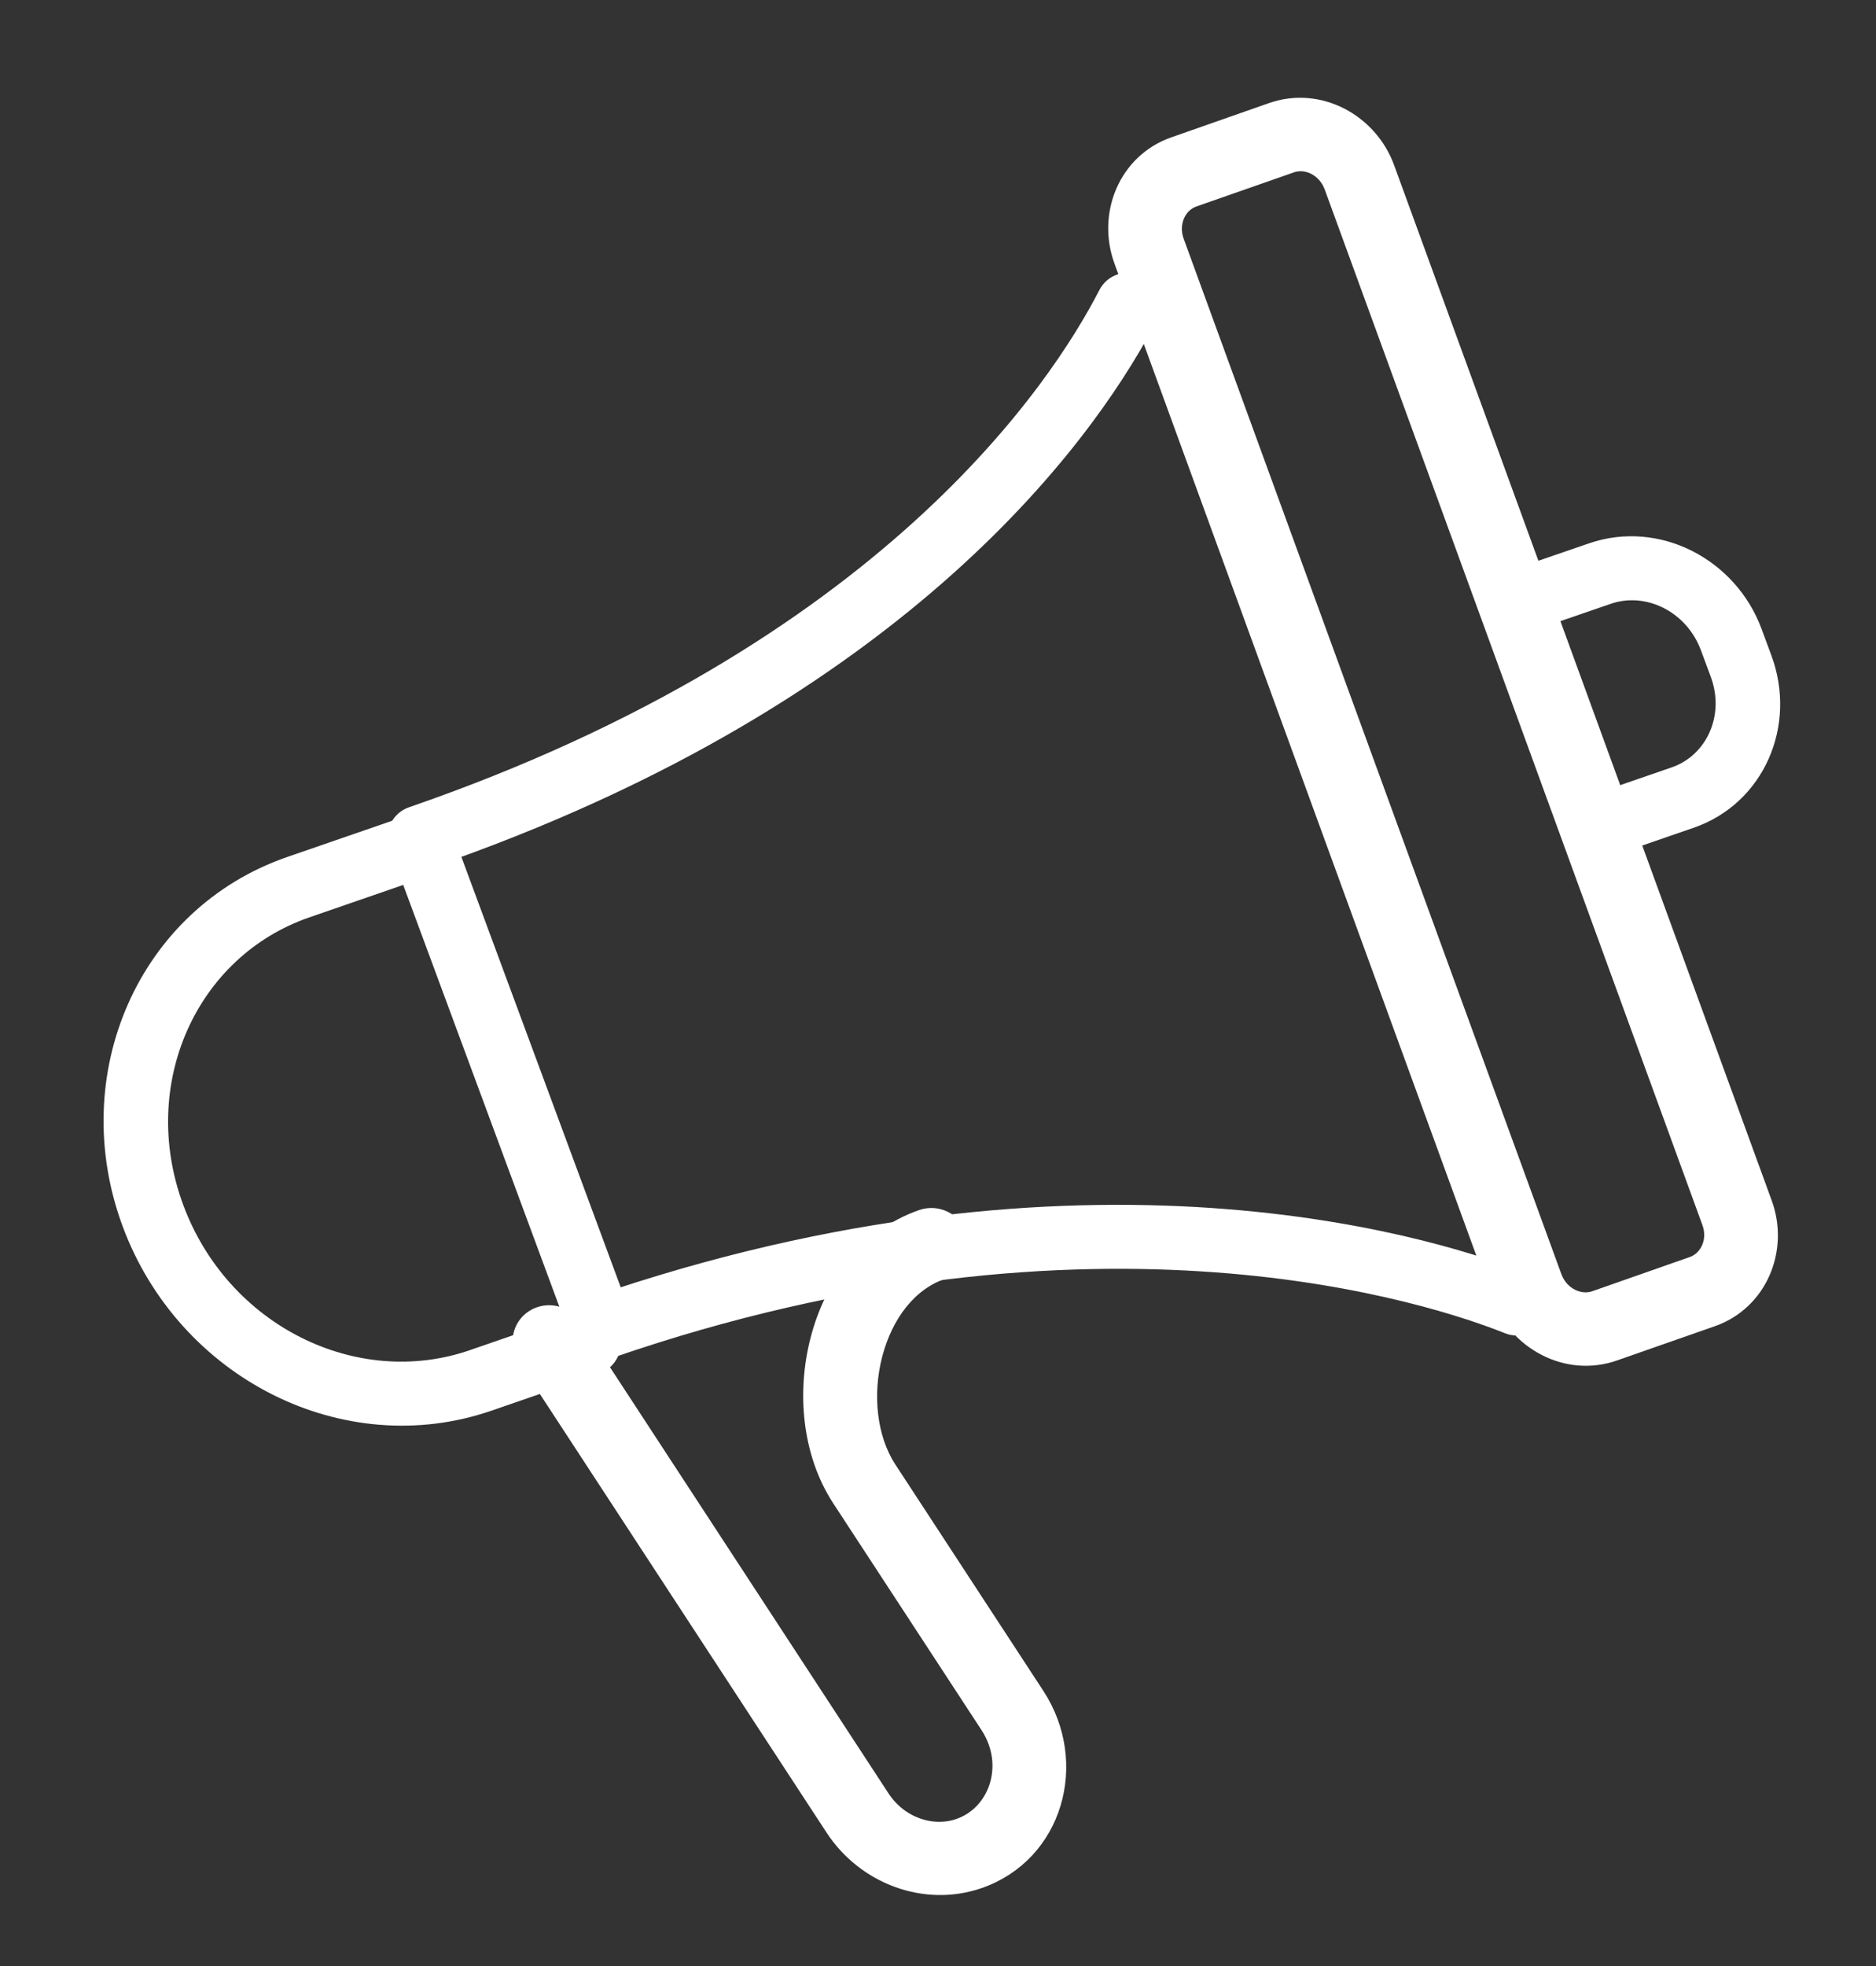 <svg width="21" height="22" viewBox="0 0 21 22" fill="none" xmlns="http://www.w3.org/2000/svg">
<rect x="0" y="0" width="21" height="22" fill="#333333" stroke="none"/>
<path fill-rule="evenodd" clip-rule="evenodd" d="M16.795 6.803C16.745 6.668 16.814 6.521 16.95 6.474L17.819 6.175C18.555 5.921 19.355 6.342 19.625 7.072L19.735 7.369C20.008 8.105 19.657 8.916 18.927 9.168L18.058 9.468C17.923 9.515 17.773 9.444 17.723 9.309C17.673 9.175 17.743 9.028 17.878 8.981L18.747 8.681C19.185 8.53 19.425 8.027 19.244 7.538L19.134 7.242C18.954 6.756 18.44 6.509 17.999 6.662L17.13 6.961C16.995 7.008 16.845 6.937 16.795 6.803Z" fill="white" stroke="white" stroke-width="0.2" stroke-miterlimit="10" stroke-linecap="round" stroke-linejoin="round"/>
<path fill-rule="evenodd" clip-rule="evenodd" d="M5.98 14.753C6.126 14.662 6.32 14.706 6.415 14.85L9.861 20.121C10.063 20.431 10.432 20.555 10.738 20.449C11.169 20.3 11.361 19.751 11.072 19.307C11.072 19.307 11.072 19.307 11.072 19.307L9.41 16.766C9.076 16.253 9.019 15.576 9.171 14.992C9.322 14.409 9.702 13.849 10.322 13.635C10.485 13.578 10.665 13.664 10.725 13.825C10.785 13.986 10.701 14.163 10.539 14.219C10.173 14.345 9.898 14.699 9.779 15.155C9.66 15.612 9.718 16.102 9.936 16.438C9.936 16.438 9.936 16.438 9.936 16.438L11.597 18.978C12.084 19.724 11.803 20.741 10.954 21.034C10.356 21.24 9.686 20.988 9.335 20.45C9.335 20.45 9.335 20.45 9.335 20.45L5.889 15.18C5.794 15.035 5.835 14.844 5.98 14.753Z" fill="white"/>
<path d="M11.072 19.307C11.361 19.751 11.169 20.3 10.738 20.449C10.432 20.555 10.063 20.431 9.861 20.121L6.415 14.85C6.32 14.706 6.126 14.662 5.98 14.753C5.835 14.844 5.794 15.035 5.889 15.18L9.335 20.45M11.072 19.307C11.072 19.307 11.072 19.307 11.072 19.307ZM11.072 19.307L9.41 16.766C9.076 16.253 9.019 15.576 9.171 14.992C9.322 14.409 9.702 13.849 10.322 13.635C10.485 13.578 10.665 13.664 10.725 13.825C10.785 13.986 10.701 14.163 10.539 14.219C10.173 14.345 9.898 14.699 9.779 15.155C9.66 15.612 9.718 16.102 9.936 16.438M9.936 16.438C9.936 16.438 9.936 16.438 9.936 16.438ZM9.936 16.438L11.597 18.978C12.084 19.724 11.803 20.741 10.954 21.034C10.356 21.24 9.686 20.988 9.335 20.45M9.335 20.45C9.335 20.45 9.335 20.45 9.335 20.45Z" stroke="white" stroke-width="0.2" stroke-miterlimit="10" stroke-linecap="round" stroke-linejoin="round"/>
<path fill-rule="evenodd" clip-rule="evenodd" d="M13.357 2.217C13.188 2.277 13.076 2.485 13.157 2.708L17.383 14.289C17.464 14.511 17.686 14.603 17.855 14.544L18.95 14.16C19.12 14.101 19.23 13.891 19.151 13.675L14.924 2.089C14.843 1.866 14.621 1.774 14.452 1.834L13.357 2.217ZM12.569 2.914C12.382 2.401 12.617 1.817 13.143 1.632L14.238 1.248C14.765 1.064 15.325 1.37 15.512 1.883L19.739 13.469C19.925 13.978 19.688 14.562 19.163 14.746L18.068 15.129C17.542 15.314 16.982 15.007 16.795 14.495L12.569 2.914Z" fill="white" stroke="white" stroke-width="0.2" stroke-miterlimit="10" stroke-linecap="round" stroke-linejoin="round"/>
<path fill-rule="evenodd" clip-rule="evenodd" d="M12.747 3.182C12.876 3.248 12.928 3.403 12.864 3.53C12.283 4.658 10.317 7.638 5.036 9.529L6.888 14.53C12.377 12.712 16.222 14.007 17.071 14.348C17.206 14.403 17.272 14.553 17.219 14.685C17.167 14.817 17.015 14.88 16.881 14.825C16.103 14.513 12.291 13.213 6.822 15.1C6.686 15.147 6.536 15.075 6.486 14.941L4.455 9.456C4.406 9.322 4.475 9.175 4.611 9.128C9.935 7.291 11.858 4.336 12.396 3.29C12.461 3.164 12.618 3.115 12.747 3.182Z" fill="white" stroke="white" stroke-width="0.2" stroke-miterlimit="10" stroke-linecap="round" stroke-linejoin="round"/>
<path fill-rule="evenodd" clip-rule="evenodd" d="M1.466 13.686C0.856 12.038 1.638 10.24 3.249 9.684L4.454 9.268C4.589 9.221 4.74 9.292 4.789 9.427C4.839 9.561 4.77 9.708 4.634 9.755L3.43 10.171C2.112 10.626 1.438 12.115 1.957 13.517C2.476 14.919 3.974 15.658 5.292 15.203L6.496 14.787C6.632 14.74 6.782 14.811 6.832 14.946C6.882 15.08 6.812 15.227 6.677 15.274L5.472 15.69C3.861 16.246 2.076 15.335 1.466 13.686Z" fill="white" stroke="white" stroke-width="0.2" stroke-miterlimit="10" stroke-linecap="round" stroke-linejoin="round"/>
</svg>
